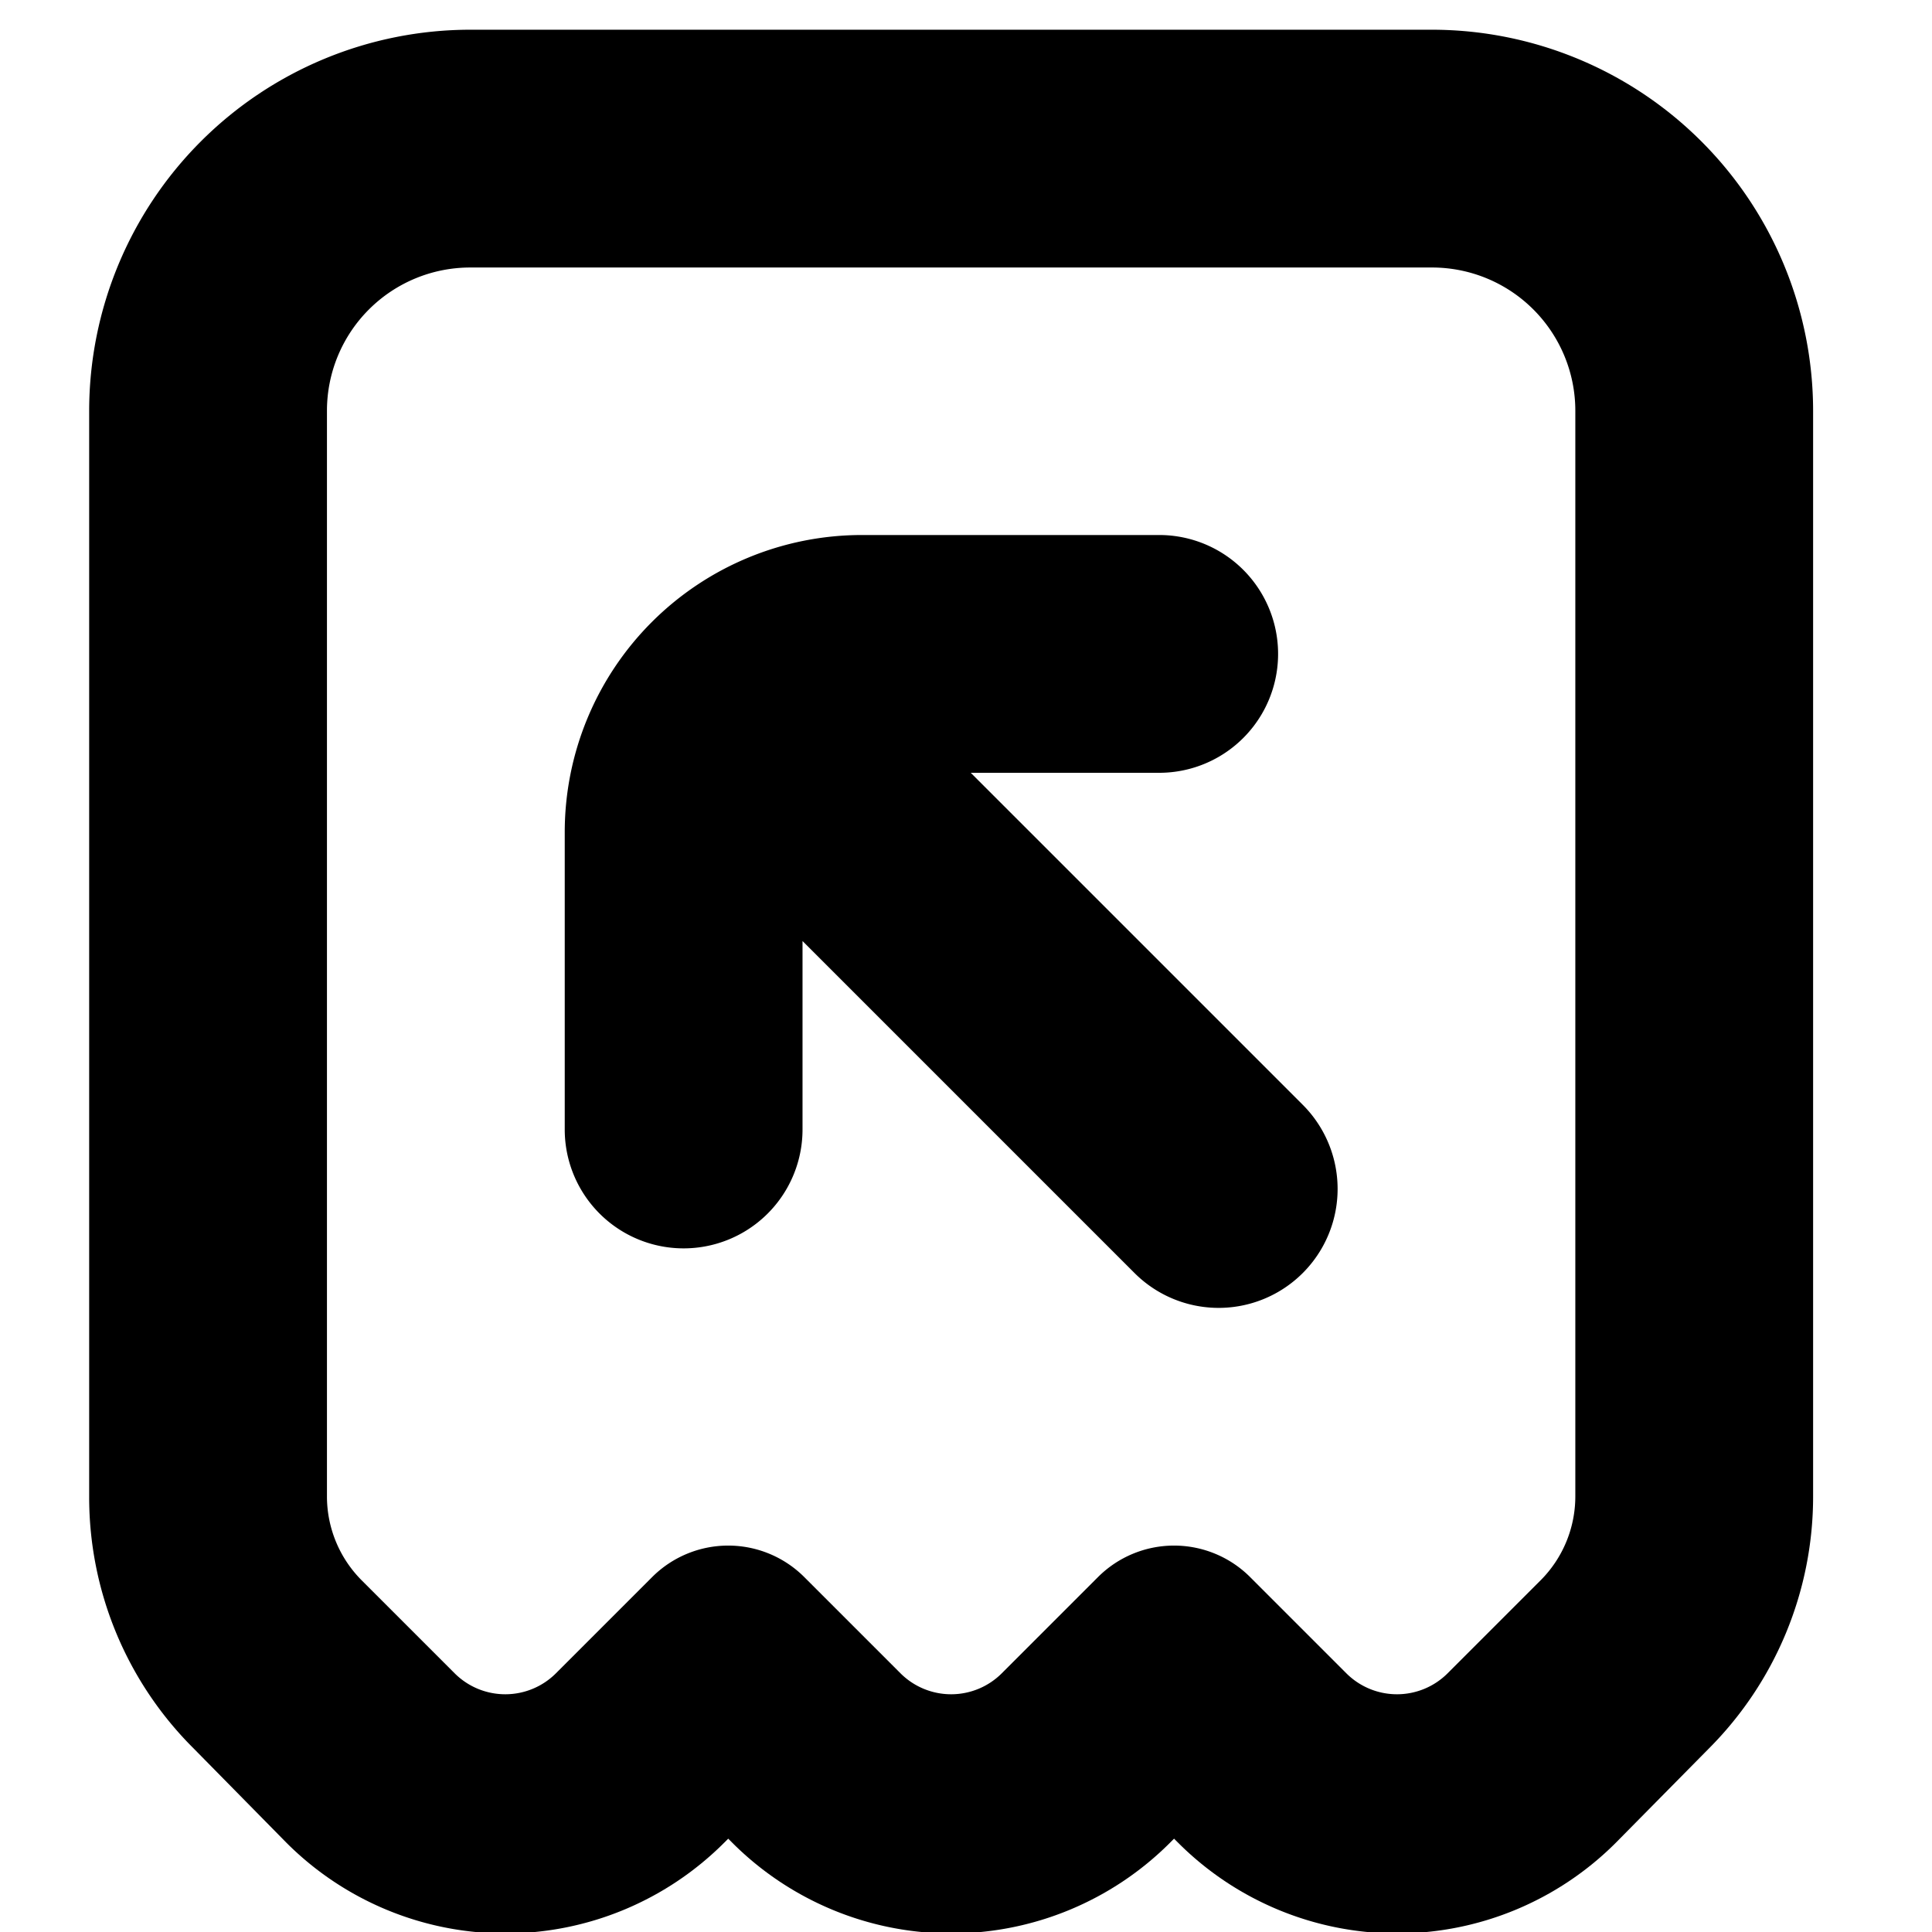 <svg xmlns="http://www.w3.org/2000/svg" data-name="Layer 1" viewBox="18 17 65 65" x="0px" y="0px"><path d="M75.49,75.83A12,12,0,0,0,79,67.34V30.82A12.83,12.83,0,0,0,66.18,18H33.82A12.83,12.83,0,0,0,21,30.82V67.34a11.92,11.92,0,0,0,3.52,8.49L27.64,79a10.41,10.41,0,0,0,14.72,0l.14-.14.14.14a10.41,10.41,0,0,0,14.72,0l.14-.14.14.14a10.41,10.41,0,0,0,14.72,0ZM71,67.34a4,4,0,0,1-1.17,2.83l-3.12,3.12a2.41,2.41,0,0,1-3.42,0l-3.23-3.23a3.62,3.62,0,0,0-5.12,0l-3.23,3.23a2.41,2.41,0,0,1-3.42,0l-3.23-3.23a3.62,3.62,0,0,0-5.12,0l-3.23,3.23a2.41,2.41,0,0,1-3.42,0l-3.12-3.12A4,4,0,0,1,29,67.34V30.82A4.82,4.82,0,0,1,33.82,26H66.18A4.82,4.82,0,0,1,71,30.82Z"/><path d="M50.66,43H57a4,4,0,0,0,0-8H47A10,10,0,0,0,37,45V55a4,4,0,0,0,8,0V48.66L56.17,59.83a4,4,0,0,0,5.66-5.66Z"/></svg>